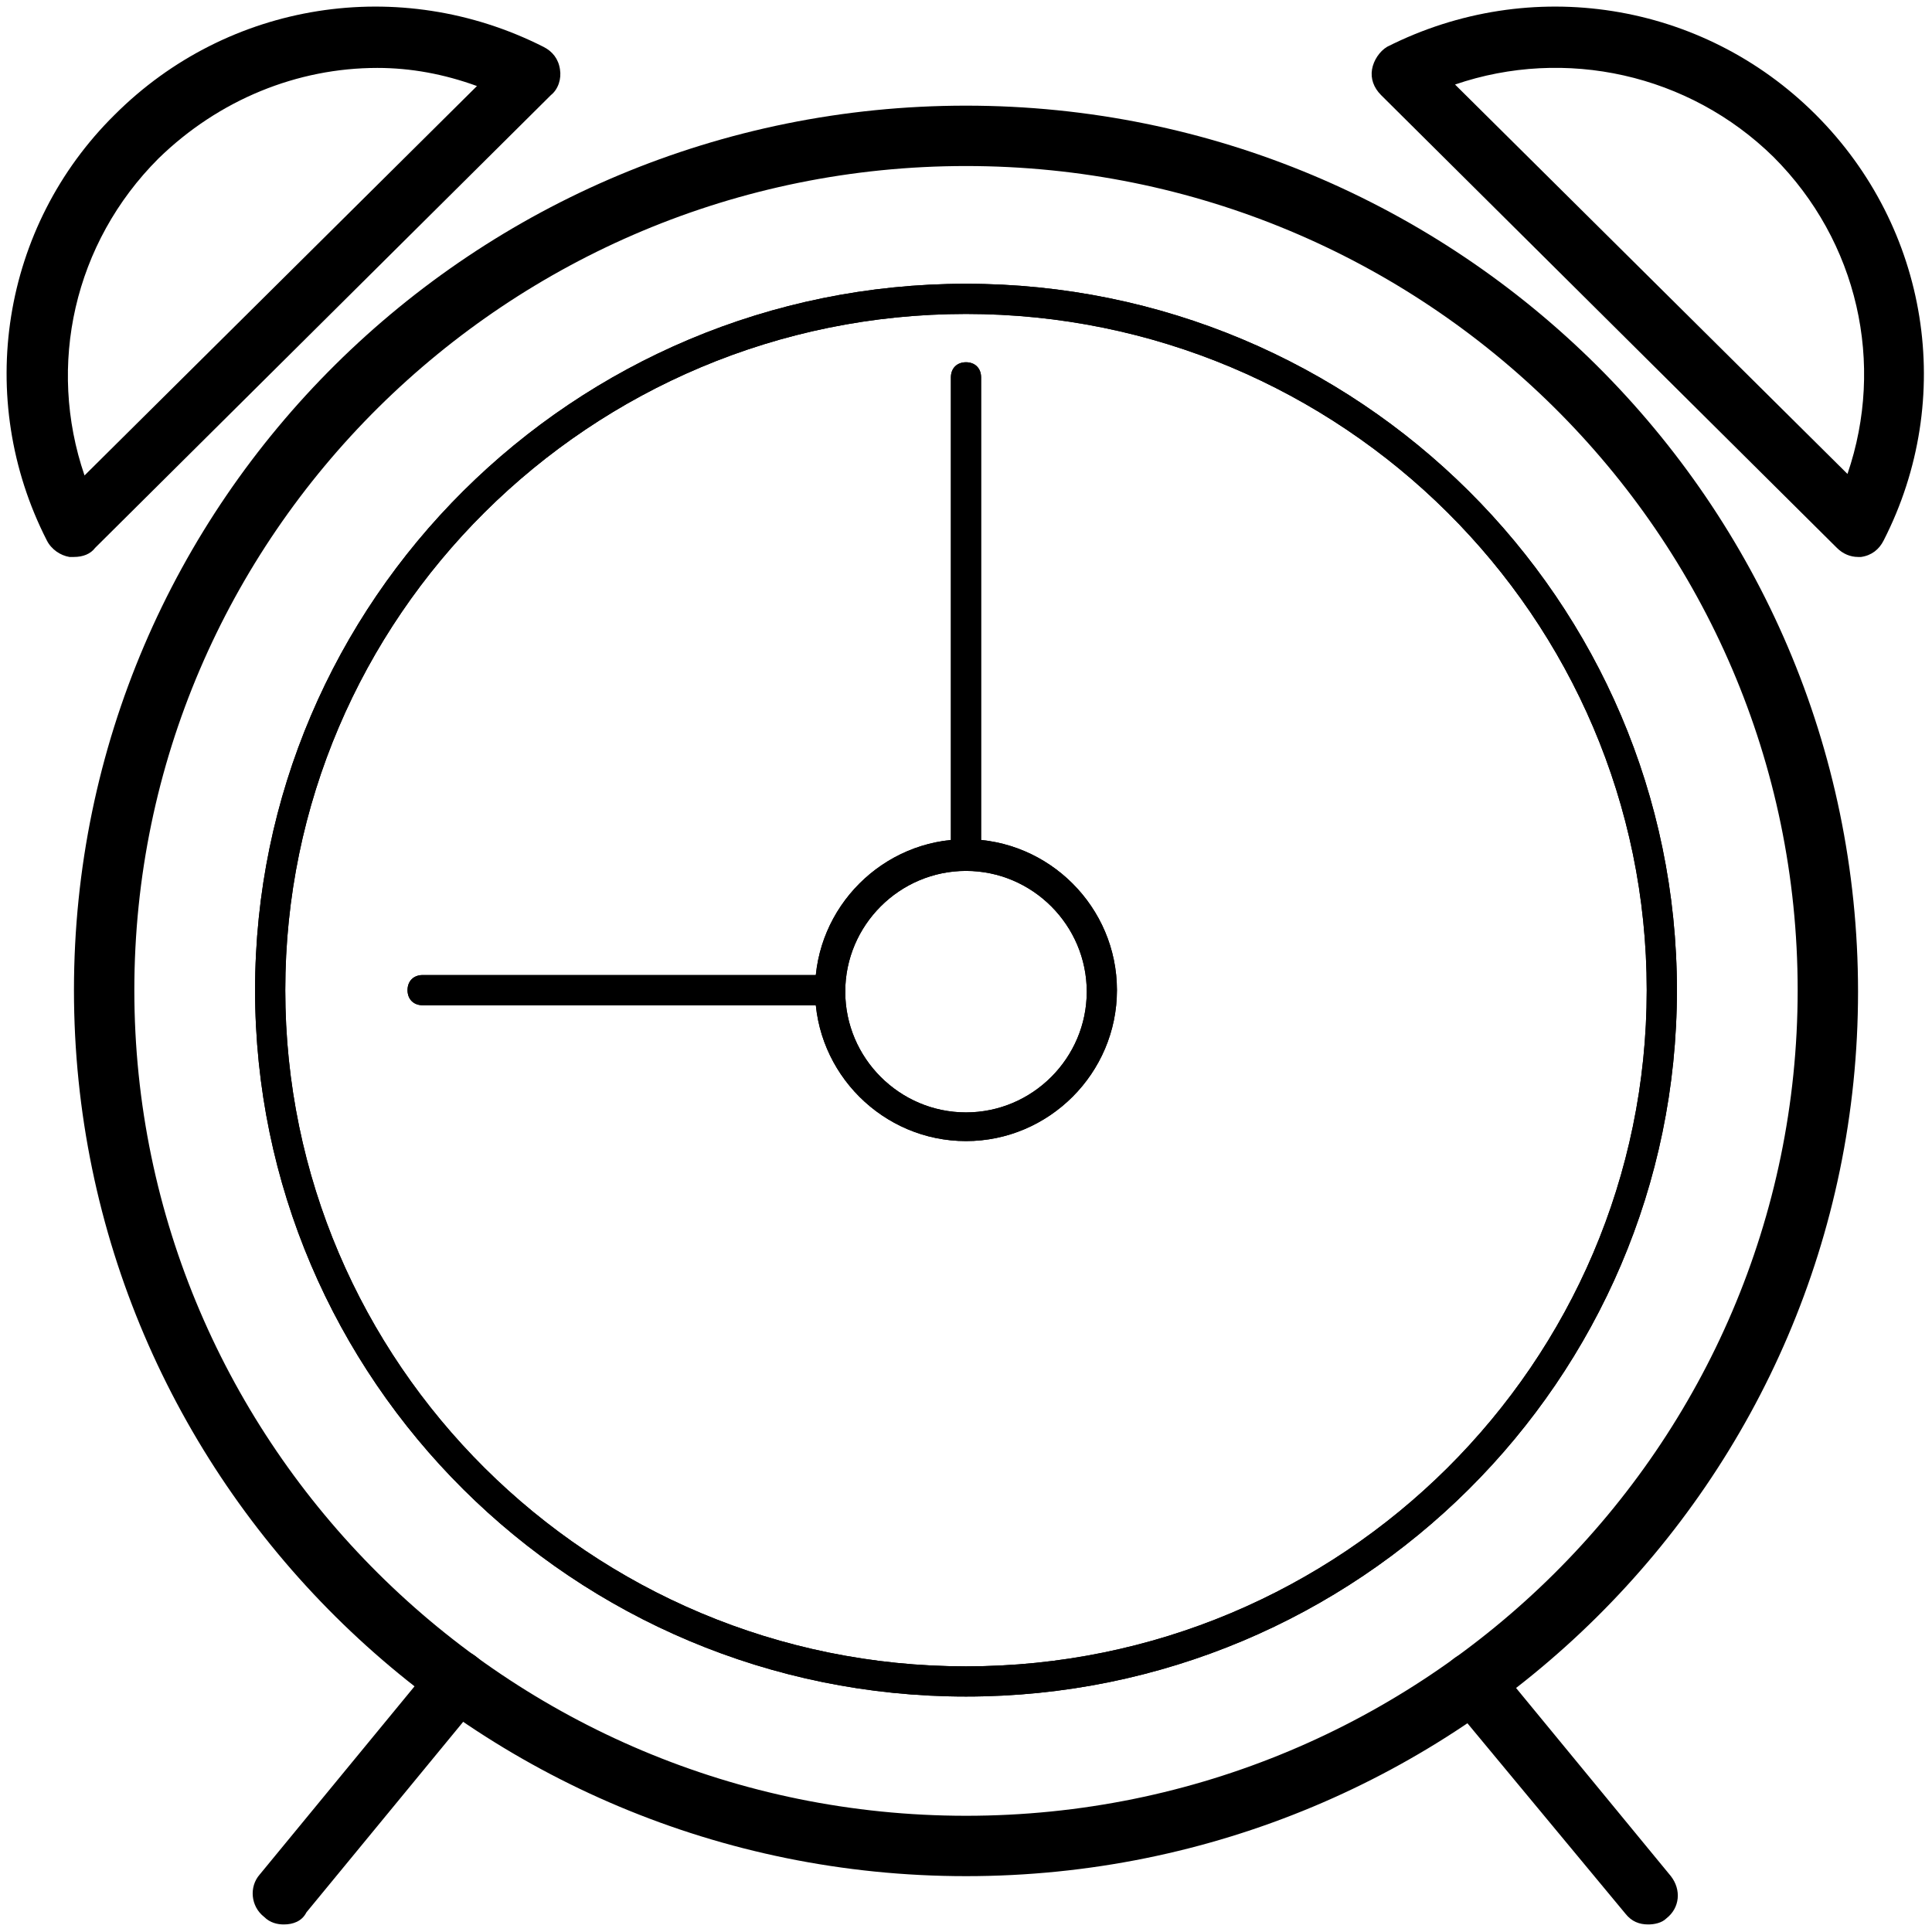 <?xml version="1.0" standalone="no"?><!DOCTYPE svg PUBLIC "-//W3C//DTD SVG 1.1//EN" "http://www.w3.org/Graphics/SVG/1.1/DTD/svg11.dtd"><svg t="1594886162203" class="icon" viewBox="0 0 1024 1024" version="1.1" xmlns="http://www.w3.org/2000/svg" p-id="3743" xmlns:xlink="http://www.w3.org/1999/xlink" width="48" height="48"><defs><style type="text/css"></style></defs><path d="M512 994.4C251.2 994.4 39.2 784 39.2 524.8S251.2 56 512 56s472.8 210.4 472.8 469.6-212 468.8-472.8 468.8zM512 88C268.8 88 71.2 284 71.2 524.8s197.6 437.6 440.8 437.6 440.8-196 440.8-437.6S755.2 88 512 88z" p-id="3744"></path><path d="M512 899.2c-208 0-376.8-168-376.8-374.4S304 150.4 512 150.4s376.8 168 376.8 374.4S720 899.2 512 899.2z m0-732.8c-199.2 0-360.8 160.8-360.8 358.4s161.6 358.4 360.8 358.4 360.8-160.8 360.8-358.4S711.2 166.4 512 166.4z" p-id="3745"></path><path d="M512 604.8c-44 0-80-36-80-80s36-80 80-80 80 36 80 80-36 80-80 80z m0-143.2c-35.2 0-64 28.8-64 64s28.8 64 64 64 64-28.8 64-64-28.8-64-64-64z" p-id="3746"></path><path d="M512 461.6c-4.8 0-8-3.2-8-8V200c0-4.8 3.2-8 8-8s8 3.2 8 8v253.6c0 4-3.2 8-8 8zM440 532.8H224c-4.8 0-8-3.2-8-8s3.2-8 8-8h216c4.8 0 8 3.2 8 8s-4 8-8 8zM39.2 295.2h-2.4c-4.8-0.8-9.6-4-12-8.8C-13.6 211.2 0.8 120 60.8 60.8 120.8 0.8 212-13.6 288 24.8c4.8 2.4 8 6.4 8.8 12 0.8 4.8-0.8 10.4-4.8 13.6l-241.6 240c-2.4 3.2-6.4 4.8-11.2 4.8zM200 36c-42.4 0-84 16.8-116 48-44.8 44.8-59.2 109.6-39.2 168l208-206.4c-17.6-6.4-35.2-9.6-52.8-9.6zM984.8 295.2c-4 0-8-1.6-11.2-4.8l-241.6-240c-4-4-5.6-8.8-4.8-13.6 0.8-4.8 4-9.6 8-12 76-38.4 167.2-24 227.2 36s74.4 150.4 36 225.6c-2.4 4.8-6.4 8-12 8.8h-1.6zM771.2 44.8l208 206.4c20-58.4 5.6-123.2-39.2-168-44.8-44-110.4-58.4-168.8-38.4zM150.4 1020c-3.2 0-7.2-0.8-10.4-4-7.2-5.6-8-16-2.4-22.4l92.8-112.8c5.6-7.2 16-8 22.4-2.4 7.2 5.6 8 16 2.4 22.4l-92.8 112.8c-2.4 4.8-7.2 6.4-12 6.4zM873.6 1020c-4.8 0-8.8-1.6-12-5.6L768 901.6c-5.6-7.2-4.8-16.8 2.4-22.4 7.2-5.6 16.8-4.8 22.4 2.4l92.8 112.8c5.6 7.2 4.8 16.8-2.4 22.4-2.4 2.4-6.4 3.2-9.6 3.2z" p-id="3747"></path><path d="M512 899.2c-208 0-376.8-168-376.8-374.4S304 150.4 512 150.4s376.8 168 376.8 374.4S720 899.2 512 899.2z m0-732.8c-199.2 0-360.8 160.8-360.8 358.4s161.6 358.4 360.8 358.4 360.8-160.8 360.8-358.4S711.2 166.4 512 166.4z" p-id="3748"></path><path d="M512 604.8c-44 0-80-36-80-80s36-80 80-80 80 36 80 80-36 80-80 80z m0-143.2c-35.2 0-64 28.8-64 64s28.8 64 64 64 64-28.8 64-64-28.8-64-64-64z" p-id="3749"></path><path d="M512 461.6c-4.8 0-8-3.2-8-8V200c0-4.8 3.2-8 8-8s8 3.2 8 8v253.6c0 4-3.2 8-8 8zM440 532.8H224c-4.8 0-8-3.2-8-8s3.2-8 8-8h216c4.8 0 8 3.2 8 8s-4 8-8 8z" p-id="3750"></path></svg>